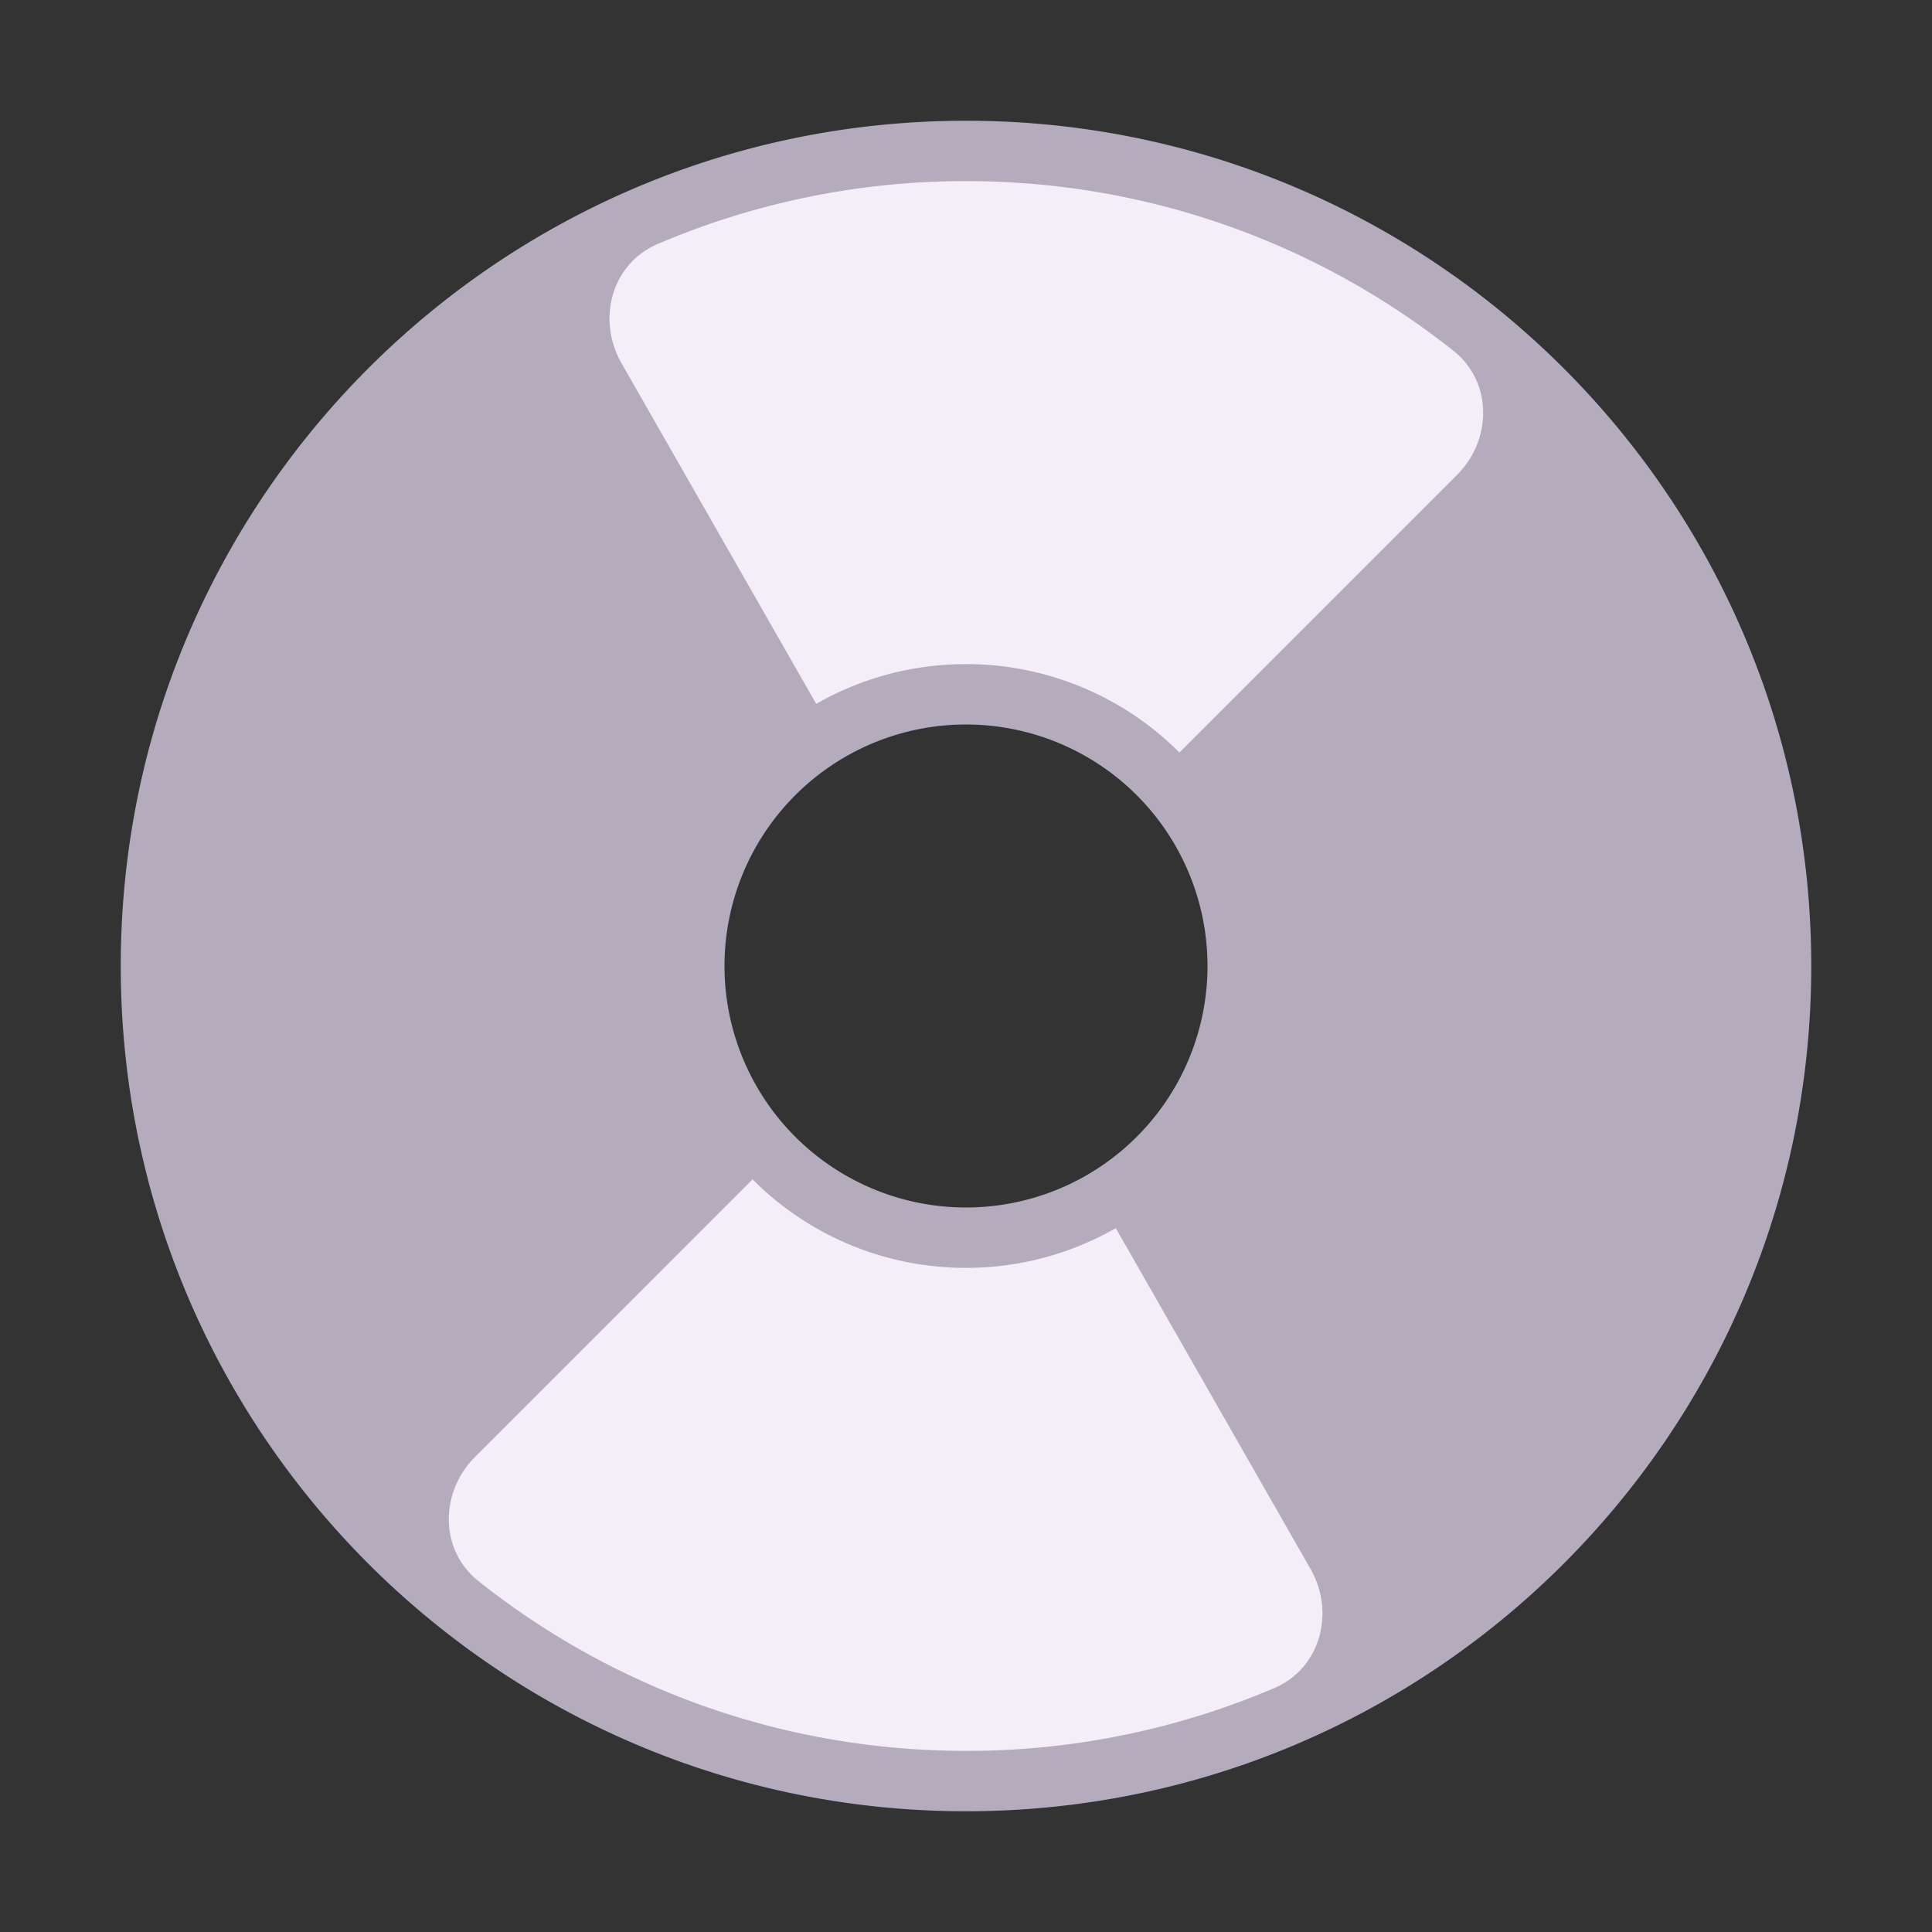 <svg xmlns="http://www.w3.org/2000/svg" width="32" height="32" fill="none"><rect width="100%" height="100%" fill="#333333" stroke="none"/><path fill="#B4ACBC" d="M16 30c7.732 0 14-6.268 14-14S23.732 2 16 2 2 8.268 2 16s6.268 14 14 14Zm0-10a4 4 0 1 1 0-8 4 4 0 0 1 0 8Z"/><path fill="#F3EEF8" d="M19.535 12.464A4.984 4.984 0 0 0 16 11c-.903 0-1.75.24-2.481.658l-3.227-5.646c-.41-.719-.164-1.643.598-1.969A12.958 12.958 0 0 1 16 3c3.05 0 5.855 1.05 8.073 2.81.65.515.644 1.472.058 2.058l-4.596 4.596Zm-7.07 7.071A4.984 4.984 0 0 0 16 21c.903 0 1.75-.24 2.481-.658l3.226 5.646c.411.719.164 1.643-.597 1.97A12.958 12.958 0 0 1 16 29c-3.05 0-5.856-1.05-8.073-2.81-.65-.515-.645-1.473-.059-2.058l4.596-4.597Z"/></svg>
